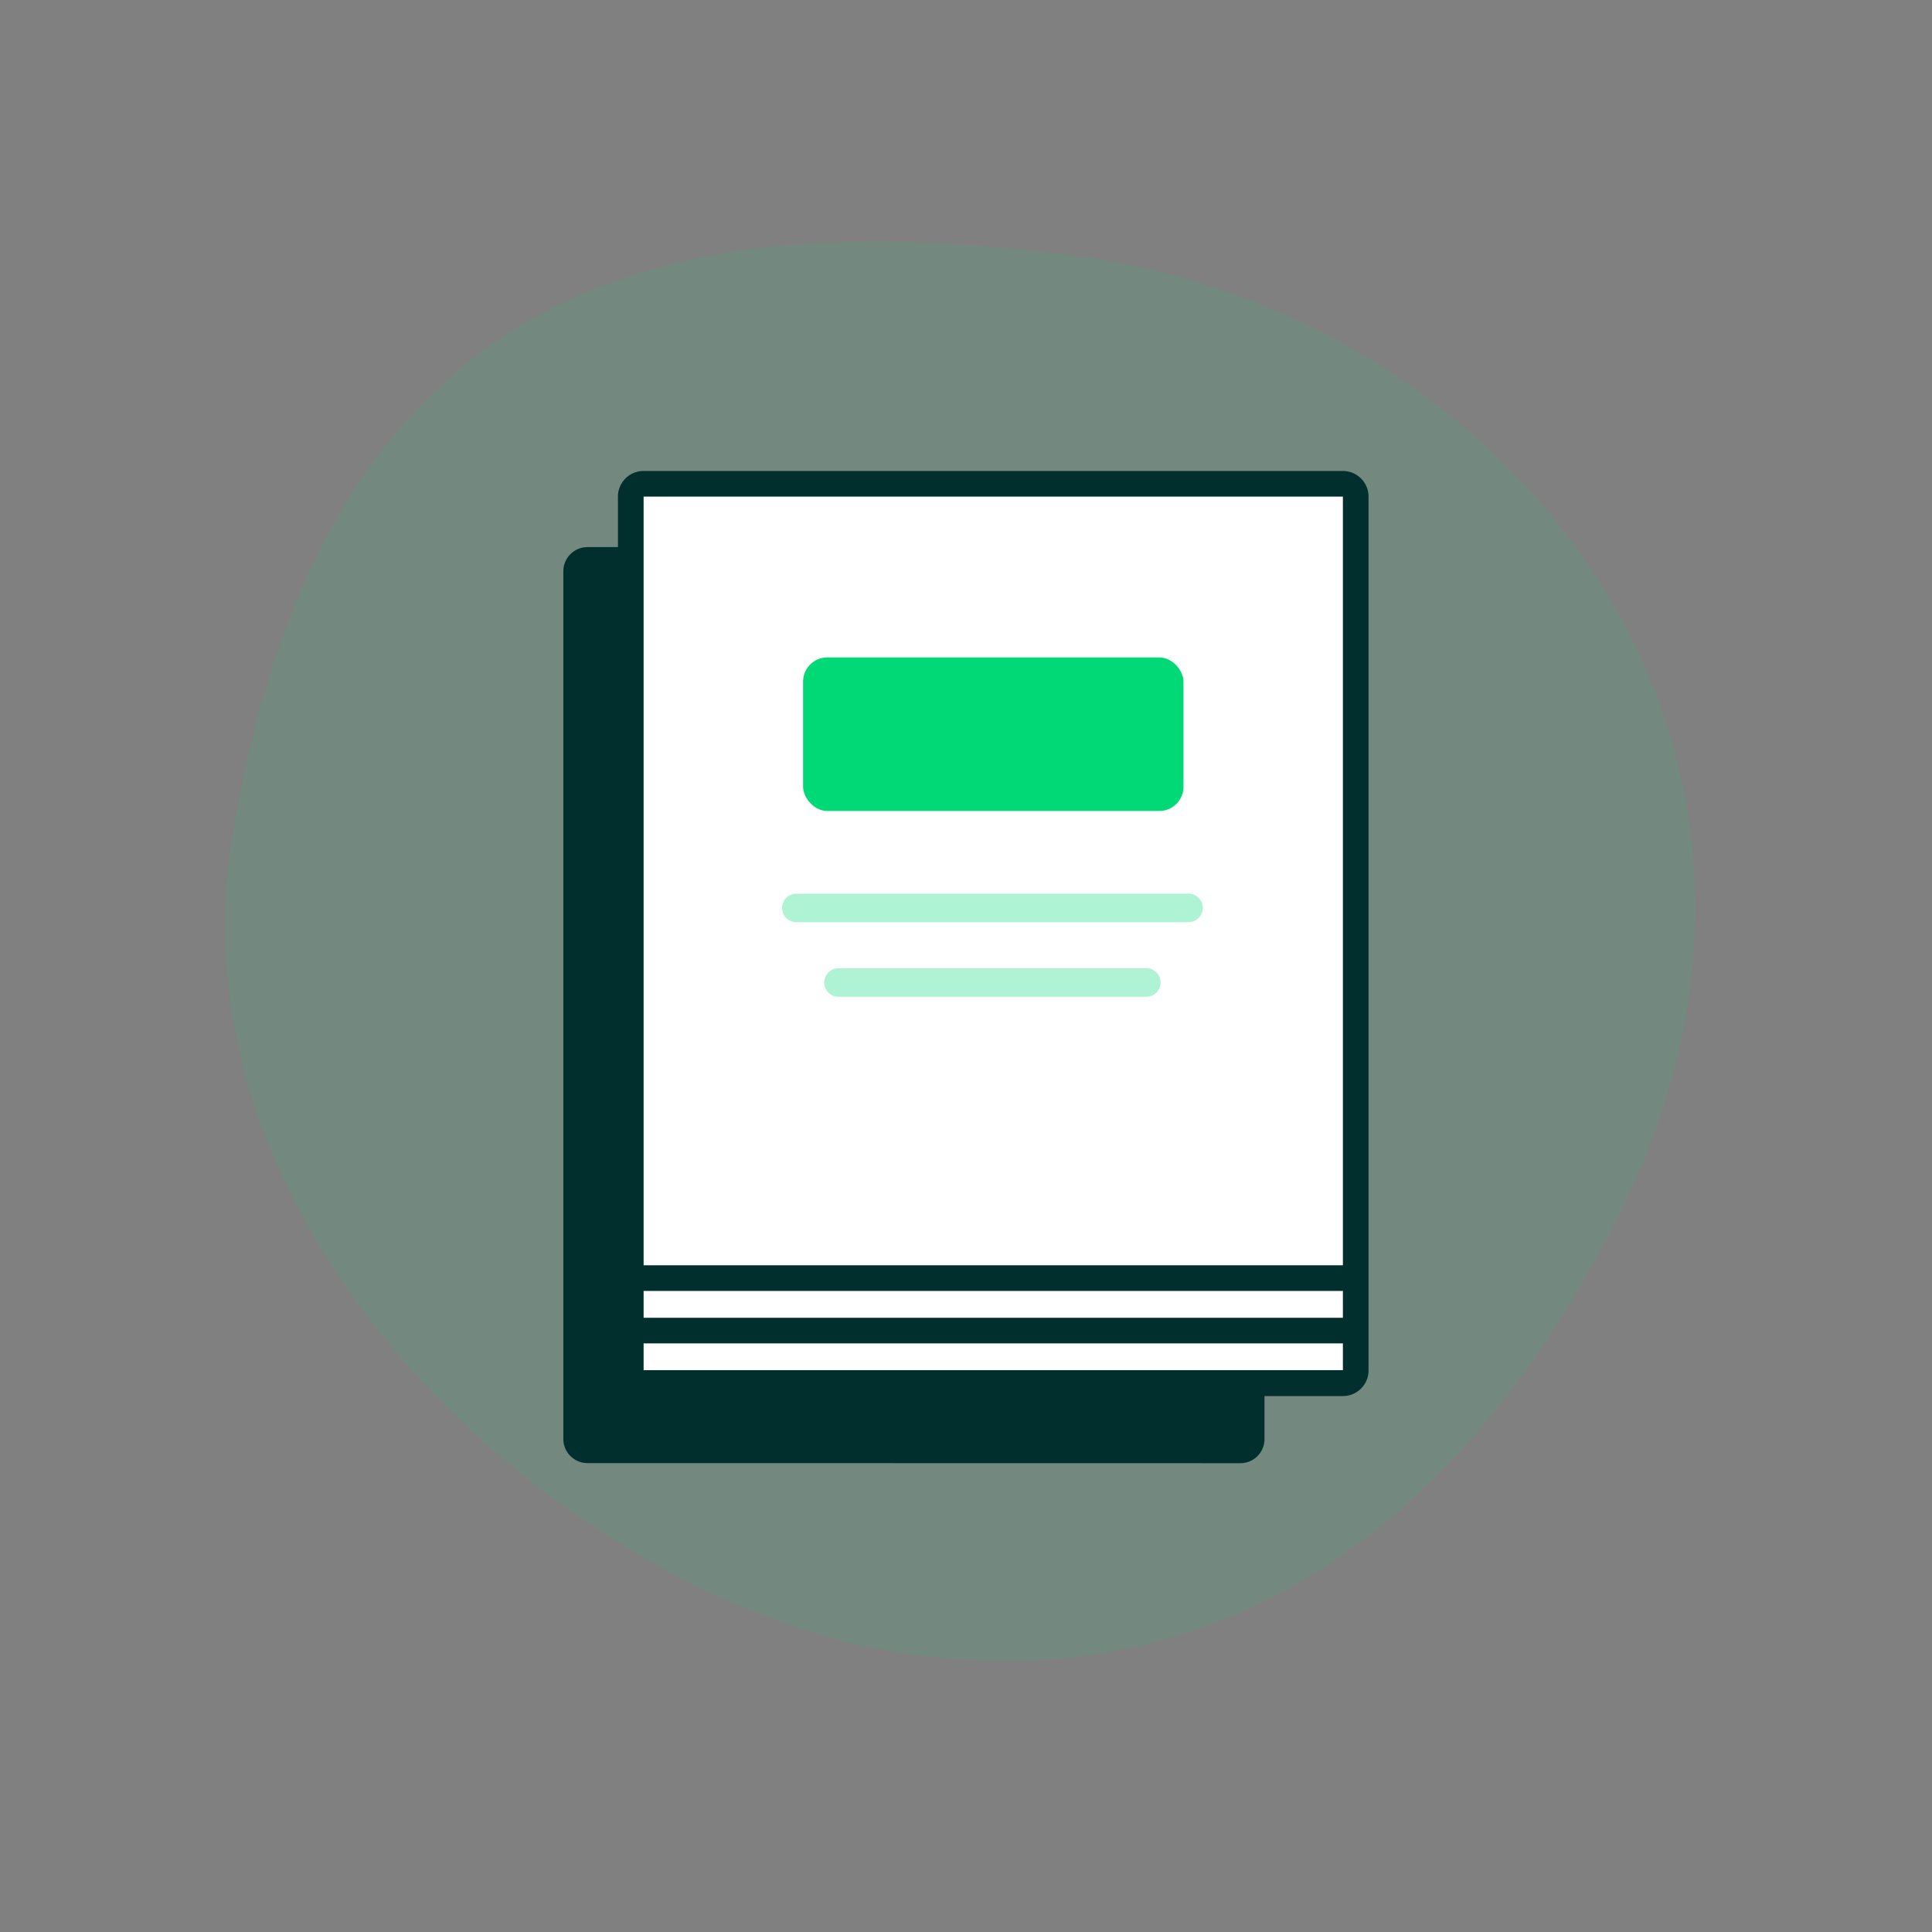 <svg id="catalog" xmlns="http://www.w3.org/2000/svg" width="160" height="160" viewBox="0 0 160 160">
  <rect x="0" y="0" width="160" height="160" fill="#808080" stroke="none"/>
  <g id="bg-2">
    <rect id="zone" width="160" height="160" fill="rgba(255,255,255,0)"/>
    <path id="bg" d="M20.216,57.506c-5.773,34.795,29.526,64,55.464,67.839s46.235-9.839,59.5-36.642c18.928-38.234-8.516-73.638-44.067-78.932C59.163,5.422,28.208,9.335,20.216,57.506Z" transform="translate(-0.941 11.567)" fill="#00d975" opacity="0.1"/>
  </g>
  <g id="catalog-2" data-name="catalog" transform="translate(-10.577 10.971)">
    <rect id="white" width="60.051" height="74.479" rx="2" transform="translate(62.812 29.09)" fill="#fff"/>
    <rect id="vert" width="31.503" height="12.714" rx="2" transform="translate(77.085 43.476)" fill="#00d975"/>
    <path id="vert-2" data-name="vert" d="M15.25-814.436a1.178,1.178,0,0,1-1.178-1.178,1.178,1.178,0,0,1,1.178-1.178h25.5a1.178,1.178,0,0,1,1.178,1.178,1.178,1.178,0,0,1-1.178,1.178Zm-3.494-6.179a1.178,1.178,0,0,1-1.178-1.178,1.178,1.178,0,0,1,1.178-1.178h32.49a1.178,1.178,0,0,1,1.178,1.178,1.178,1.178,0,0,1-1.178,1.178Z" transform="translate(64.765 886.012)" fill="#00d975" opacity="0.317"/>
    <path id="dark" d="M12.578-740.809a2,2,0,0,1-2-2v-71.859a2,2,0,0,1,2-2H15.1v-4.181a2.123,2.123,0,0,1,2.123-2.122H75.138a2.123,2.123,0,0,1,2.123,2.122v64.623c0,.032,0,.065,0,.1s0,.065,0,.1v4.151c0,.032,0,.065,0,.1s0,.065,0,.1v3.182a2.123,2.123,0,0,1-.618,1.508,2.122,2.122,0,0,1-1.5.625H68.644v3.56a2,2,0,0,1-2,2Zm4.648-7.693H75.138v-2.219H17.226Zm57.912-4.341v-2.224H17.226v2.224Zm0-4.346v-63.66H17.226v63.66Z" transform="translate(46.652 851.005)" fill="#012f2d"/>
  </g>
</svg>
